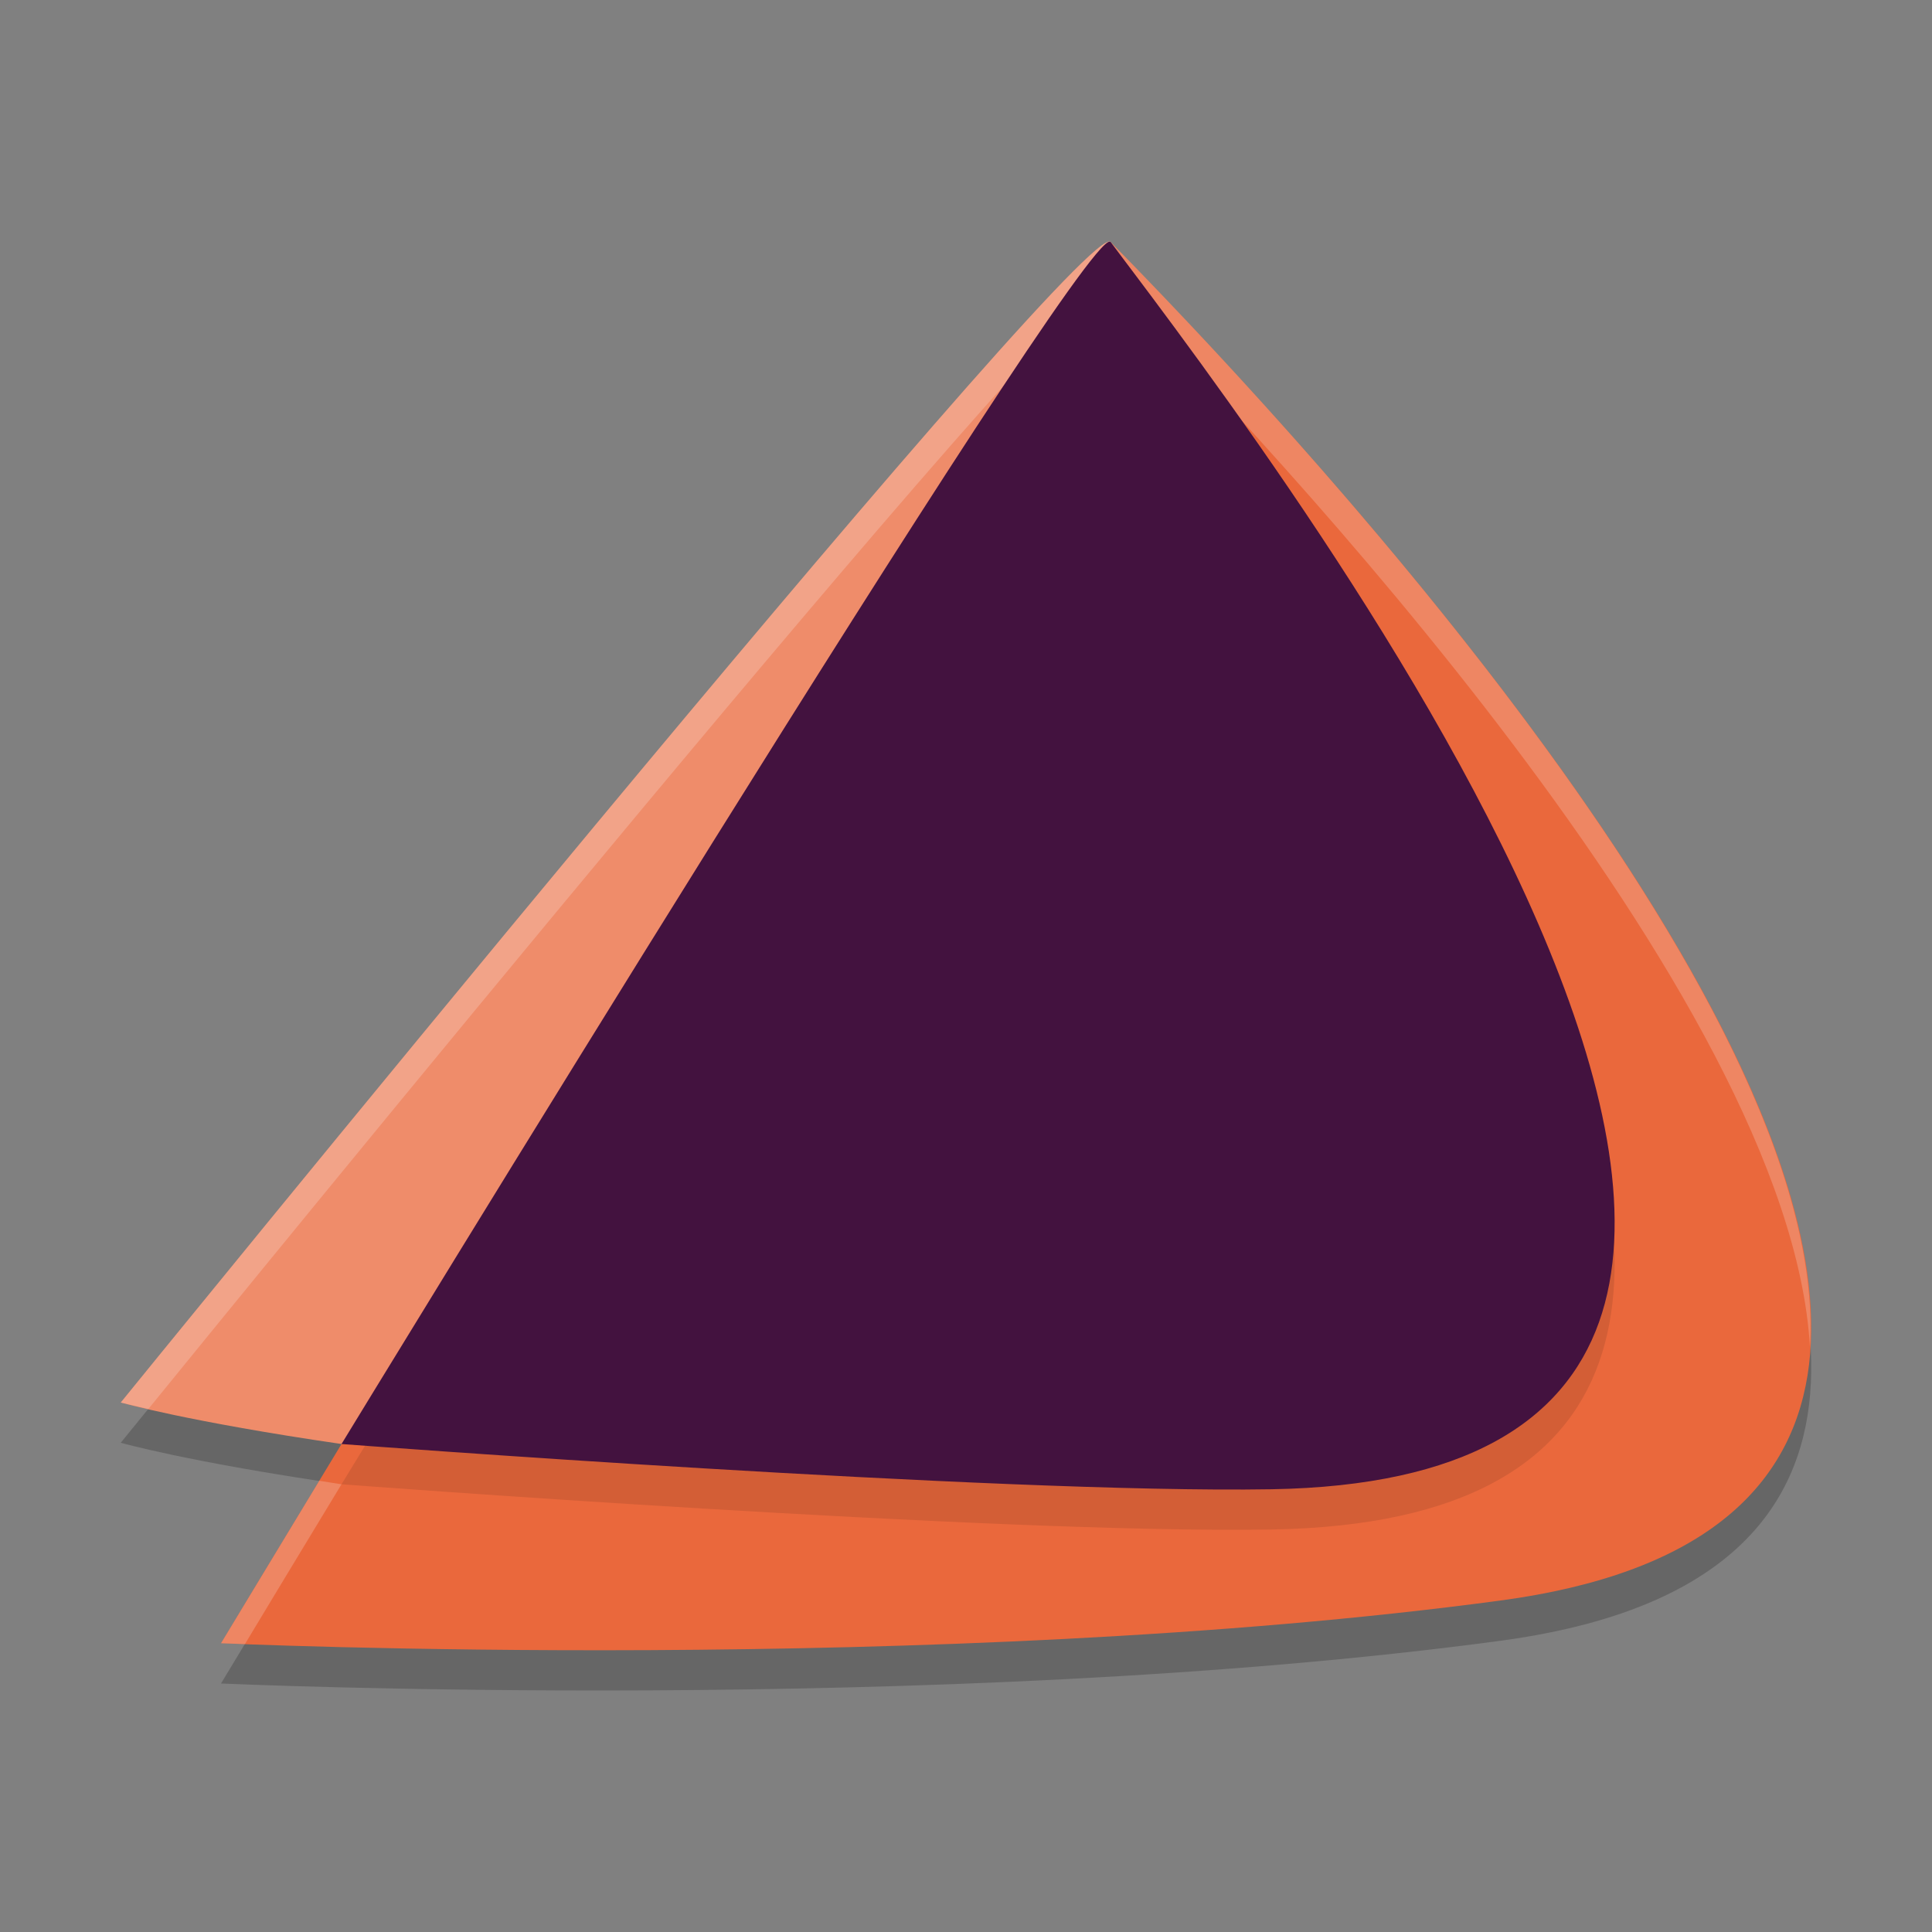 <svg xmlns="http://www.w3.org/2000/svg" width="48" height="48" version="1.1">
 <rect width="100%" height="100%" fill="#808080" stroke="none"/>
 <path style="opacity:0.2" d="M 27.55,7.001 C 26.279,7.176 3,35.845 3,35.845 c 0,0 1.673,0.477 5.485,1.031 C 9.723,35.91 27.067,6.553 27.594,7.014 c -0.009,-0.012 -0.023,-0.016 -0.044,-0.013 z"/>
 <path style="opacity:0.2" d="M 27.594,7.014 C 27.55,7.001 8.485,36.876 8.485,36.876 c -1.664,2.744 -2.994,4.95 -2.994,4.95 0,0 17.884,0.809 31.791,-1.062 C 57.072,38.101 33.216,12.731 27.594,7.014 Z"/>
 <path style="fill:#ea683c" d="M 27.594,6.014 C 27.55,6.001 8.485,35.876 8.485,35.876 c -1.664,2.744 -2.994,4.95 -2.994,4.95 0,0 17.884,0.809 31.791,-1.062 C 57.072,37.101 33.216,11.731 27.594,6.014 Z"/>
 <path style="opacity:0.1" d="M 27.573,7.004 C 26.773,6.873 8.485,36.876 8.485,36.876 c 0,0 16.303,1.239 23.11,1.124 19.274,-0.327 0.446,-25.084 -4.001,-30.986 -0.006,-0.006 -0.013,-0.009 -0.021,-0.01 z"/>
 <path style="fill:#ef8c6a" d="M 27.55,6.001 C 26.279,6.176 3,34.845 3,34.845 c 0,0 1.673,0.477 5.485,1.031 C 9.723,34.91 27.067,5.553 27.594,6.014 27.585,6.002 27.57,5.998 27.55,6.001 Z"/>
 <path style="opacity:0.2;fill:#ffffff" d="M 27.551 6 C 26.28 6.175 3 34.846 3 34.846 C 3 34.846 3.449 34.948 3.686 35.006 C 5.67 32.565 26.339 7.167 27.551 7 C 27.571 6.997 27.585 7.002 27.594 7.014 C 31.543 11.029 44.47 24.734 44.967 33.463 C 45.497 24.822 31.697 10.186 27.594 6.014 C 27.585 6.002 27.571 5.997 27.551 6 z M 7.934 36.789 C 6.705 38.819 5.492 40.826 5.492 40.826 C 5.492 40.826 6.002 40.842 6.086 40.846 C 6.477 40.197 7.15 39.077 8.484 36.877 C 8.271 36.846 8.133 36.819 7.934 36.789 z"/>
 <path style="fill:#43123f" d="M 27.573,6.004 C 26.773,5.873 8.485,35.876 8.485,35.876 c 0,0 16.303,1.239 23.11,1.124 19.274,-0.327 0.446,-25.084 -4.001,-30.986 -0.006,-0.006 -0.013,-0.009 -0.021,-0.01 z"/>
</svg>

